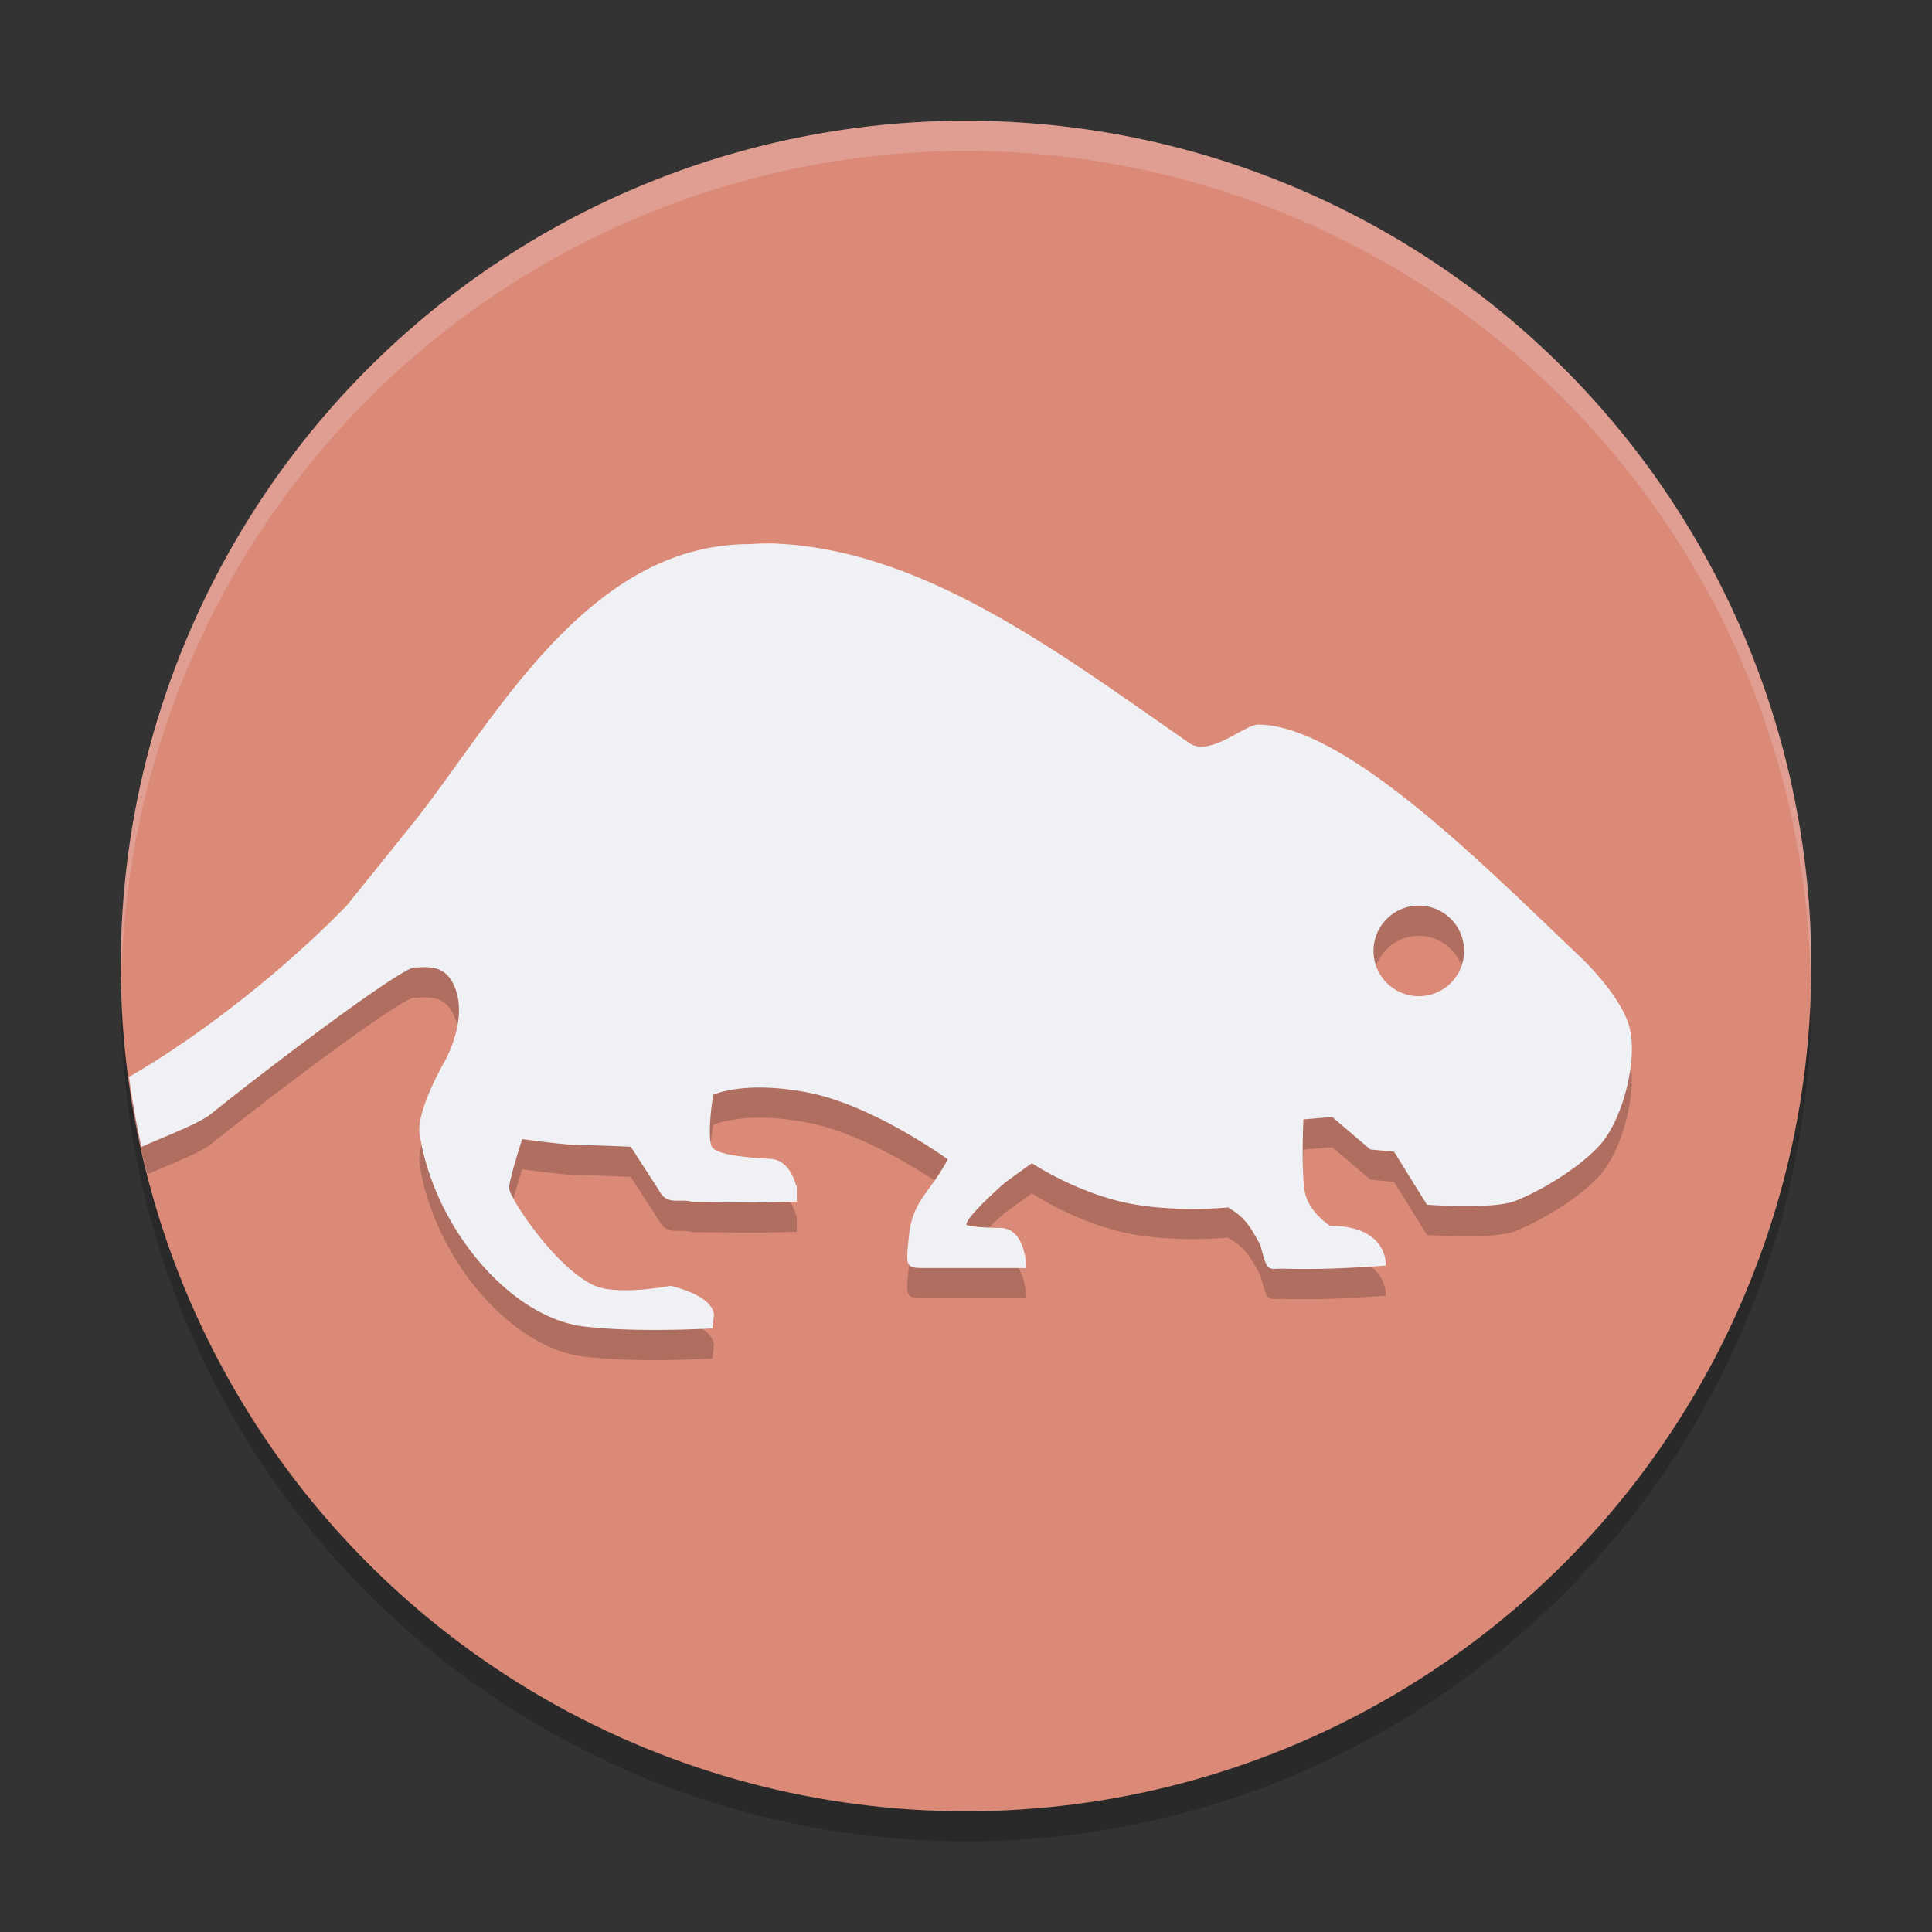 <svg xmlns="http://www.w3.org/2000/svg" width="64" height="64" version="1.1">
 <rect width="100%" height="100%" fill="#333333" stroke="none"/>
 <circle style="opacity:0.2" cx="32" cy="33" r="28"/>
 <circle style="fill:#dc8a78" cx="32" cy="32" r="28"/>
 <path style="fill:#eff1f5;opacity:0.2" d="M 32 4 A 28 28 0 0 0 4 32 A 28 28 0 0 0 4.021 32.586 A 28 28 0 0 1 32 5 A 28 28 0 0 1 59.979 32.414 A 28 28 0 0 0 60 32 A 28 28 0 0 0 32 4 z"/>
 <path style="opacity:0.2" d="M 4.389,36.594 A 28,28 0 0 0 4.408,36.76 28,28 0 0 0 4.887,38.898 C 5.699,38.546 6.615,38.199 6.996,37.895 9.294,36.052 13.316,33.049 13.725,33.049 14.135,33.049 14.837,32.878 15.131,33.896 15.425,34.915 14.748,36.129 14.748,36.129 14.748,36.129 13.858,37.647 13.889,38.482 14.309,41.493 16.732,44.509 19.197,44.922 20.972,45.165 23.598,45.004 23.598,45.004 L 23.652,44.559 C 23.595,43.883 22.205,43.594 22.205,43.594 22.194,43.601 20.443,43.933 19.676,43.58 18.381,42.987 16.865,40.656 16.865,40.359 16.865,40.064 17.299,38.734 17.299,38.734 17.299,38.734 18.727,38.932 19.201,38.932 19.675,38.932 20.896,38.988 20.896,38.988 L 21.814,40.408 C 22.103,40.965 22.463,40.684 22.941,40.814 L 24.984,40.836 26.395,40.807 V 40.088 C 26.395,40.808 26.395,39.405 25.48,39.385 24.687,39.347 23.654,39.243 23.566,38.957 23.422,38.488 23.625,37.268 23.625,37.268 23.625,37.268 24.645,36.773 26.797,37.199 28.949,37.625 31.398,39.406 31.398,39.406 30.783,40.543 30.22,40.787 30.109,41.951 29.998,43.006 29.998,43.006 30.691,43.006 H 33.998 C 33.998,43.006 33.998,41.607 33.049,41.678 32.383,41.655 32.014,41.617 32.014,41.561 32.014,41.295 33.283,40.182 33.283,40.182 L 34.182,39.531 C 34.182,39.531 35.438,40.376 37.053,40.787 38.669,41.197 40.684,40.998 40.684,40.998 41.314,41.378 41.435,41.694 41.748,42.232 41.997,43.208 41.998,43.009 42.543,43.029 43.735,43.06 44.741,43.007 45.906,42.924 45.906,42.924 46,41.607 44.062,41.607 44.062,41.607 43.354,41.16 43.227,40.494 43.099,39.827 43.176,38.082 43.176,38.082 L 44.133,38.002 45.395,39.078 46.18,39.152 47.27,40.908 C 47.27,40.908 49.442,41.068 50.17,40.791 50.898,40.515 52.216,39.778 52.979,38.953 53.74,38.129 54.248,36.178 53.99,35.078 53.733,33.979 52.311,32.664 52.311,32.664 49.299,29.806 44.599,25.028 41.688,25.002 41.222,25.002 40.065,26.093 39.396,25.611 35.228,22.737 30.666,19.21 25.668,19.006 V 19.002 C 25.668,19.002 25.112,18.996 24.871,19.025 19.396,18.995 16.331,24.98 13.635,28.328 12.444,29.811 11.488,30.994 11.488,30.994 9.459,33.092 6.694,35.255 4.389,36.594 Z M 47,31 C 47.829,31 48.5,31.671 48.5,32.5 48.5,33.328 47.829,34 47,34 46.172,34 45.5,33.329 45.5,32.5 45.5,31.672 46.172,31 47,31 Z"/>
 <path style="fill:#eff1f5" d="M 4.275,35.672 A 28,28 0 0 0 4.293,35.805 C 4.384,36.475 4.501,37.139 4.641,37.801 A 28,28 0 0 0 4.684,37.994 C 5.553,37.606 6.578,37.229 6.996,36.895 9.294,35.052 13.316,32.049 13.725,32.049 14.135,32.049 14.837,31.878 15.131,32.896 15.425,33.915 14.748,35.129 14.748,35.129 14.748,35.129 13.858,36.647 13.889,37.482 14.309,40.493 16.732,43.509 19.197,43.922 20.972,44.165 23.598,44.004 23.598,44.004 L 23.652,43.559 C 23.595,42.883 22.205,42.594 22.205,42.594 22.194,42.601 20.443,42.933 19.676,42.58 18.381,41.987 16.865,39.656 16.865,39.359 16.865,39.064 17.299,37.734 17.299,37.734 17.299,37.734 18.727,37.932 19.201,37.932 19.675,37.932 20.896,37.988 20.896,37.988 L 21.814,39.408 C 22.103,39.965 22.463,39.684 22.941,39.814 L 24.984,39.836 26.395,39.807 V 39.088 C 26.395,39.808 26.395,38.405 25.48,38.385 24.687,38.347 23.654,38.243 23.566,37.957 23.422,37.488 23.625,36.268 23.625,36.268 23.625,36.268 24.645,35.773 26.797,36.199 28.949,36.625 31.398,38.406 31.398,38.406 30.783,39.543 30.22,39.787 30.109,40.951 29.998,42.006 29.998,42.006 30.691,42.006 H 33.998 C 33.998,42.006 33.998,40.607 33.049,40.678 32.383,40.655 32.014,40.617 32.014,40.561 32.014,40.295 33.283,39.182 33.283,39.182 L 34.182,38.531 C 34.182,38.531 35.438,39.376 37.053,39.787 38.669,40.197 40.684,39.998 40.684,39.998 41.314,40.378 41.435,40.694 41.748,41.232 41.997,42.208 41.998,42.009 42.543,42.029 43.735,42.06 44.741,42.007 45.906,41.924 45.906,41.924 46,40.607 44.062,40.607 44.062,40.607 43.354,40.16 43.227,39.494 43.099,38.827 43.176,37.082 43.176,37.082 L 44.133,37.002 45.395,38.078 46.18,38.152 47.27,39.908 C 47.27,39.908 49.442,40.068 50.17,39.791 50.898,39.515 52.216,38.778 52.979,37.953 53.74,37.129 54.248,35.178 53.99,34.078 53.733,32.979 52.311,31.664 52.311,31.664 49.299,28.806 44.6,24.028 41.688,24.002 41.223,24.002 40.065,25.093 39.396,24.611 35.228,21.737 30.666,18.21 25.668,18.006 V 18.002 C 25.668,18.002 25.112,17.996 24.871,18.025 19.396,17.995 16.331,23.98 13.635,27.328 12.444,28.811 11.488,29.994 11.488,29.994 9.428,32.125 6.601,34.339 4.275,35.672 Z M 47,30 C 47.829,30 48.5,30.671 48.5,31.5 48.5,32.328 47.829,33 47,33 46.172,33 45.5,32.329 45.5,31.5 45.5,30.672 46.172,30 47,30 Z"/>
</svg>
